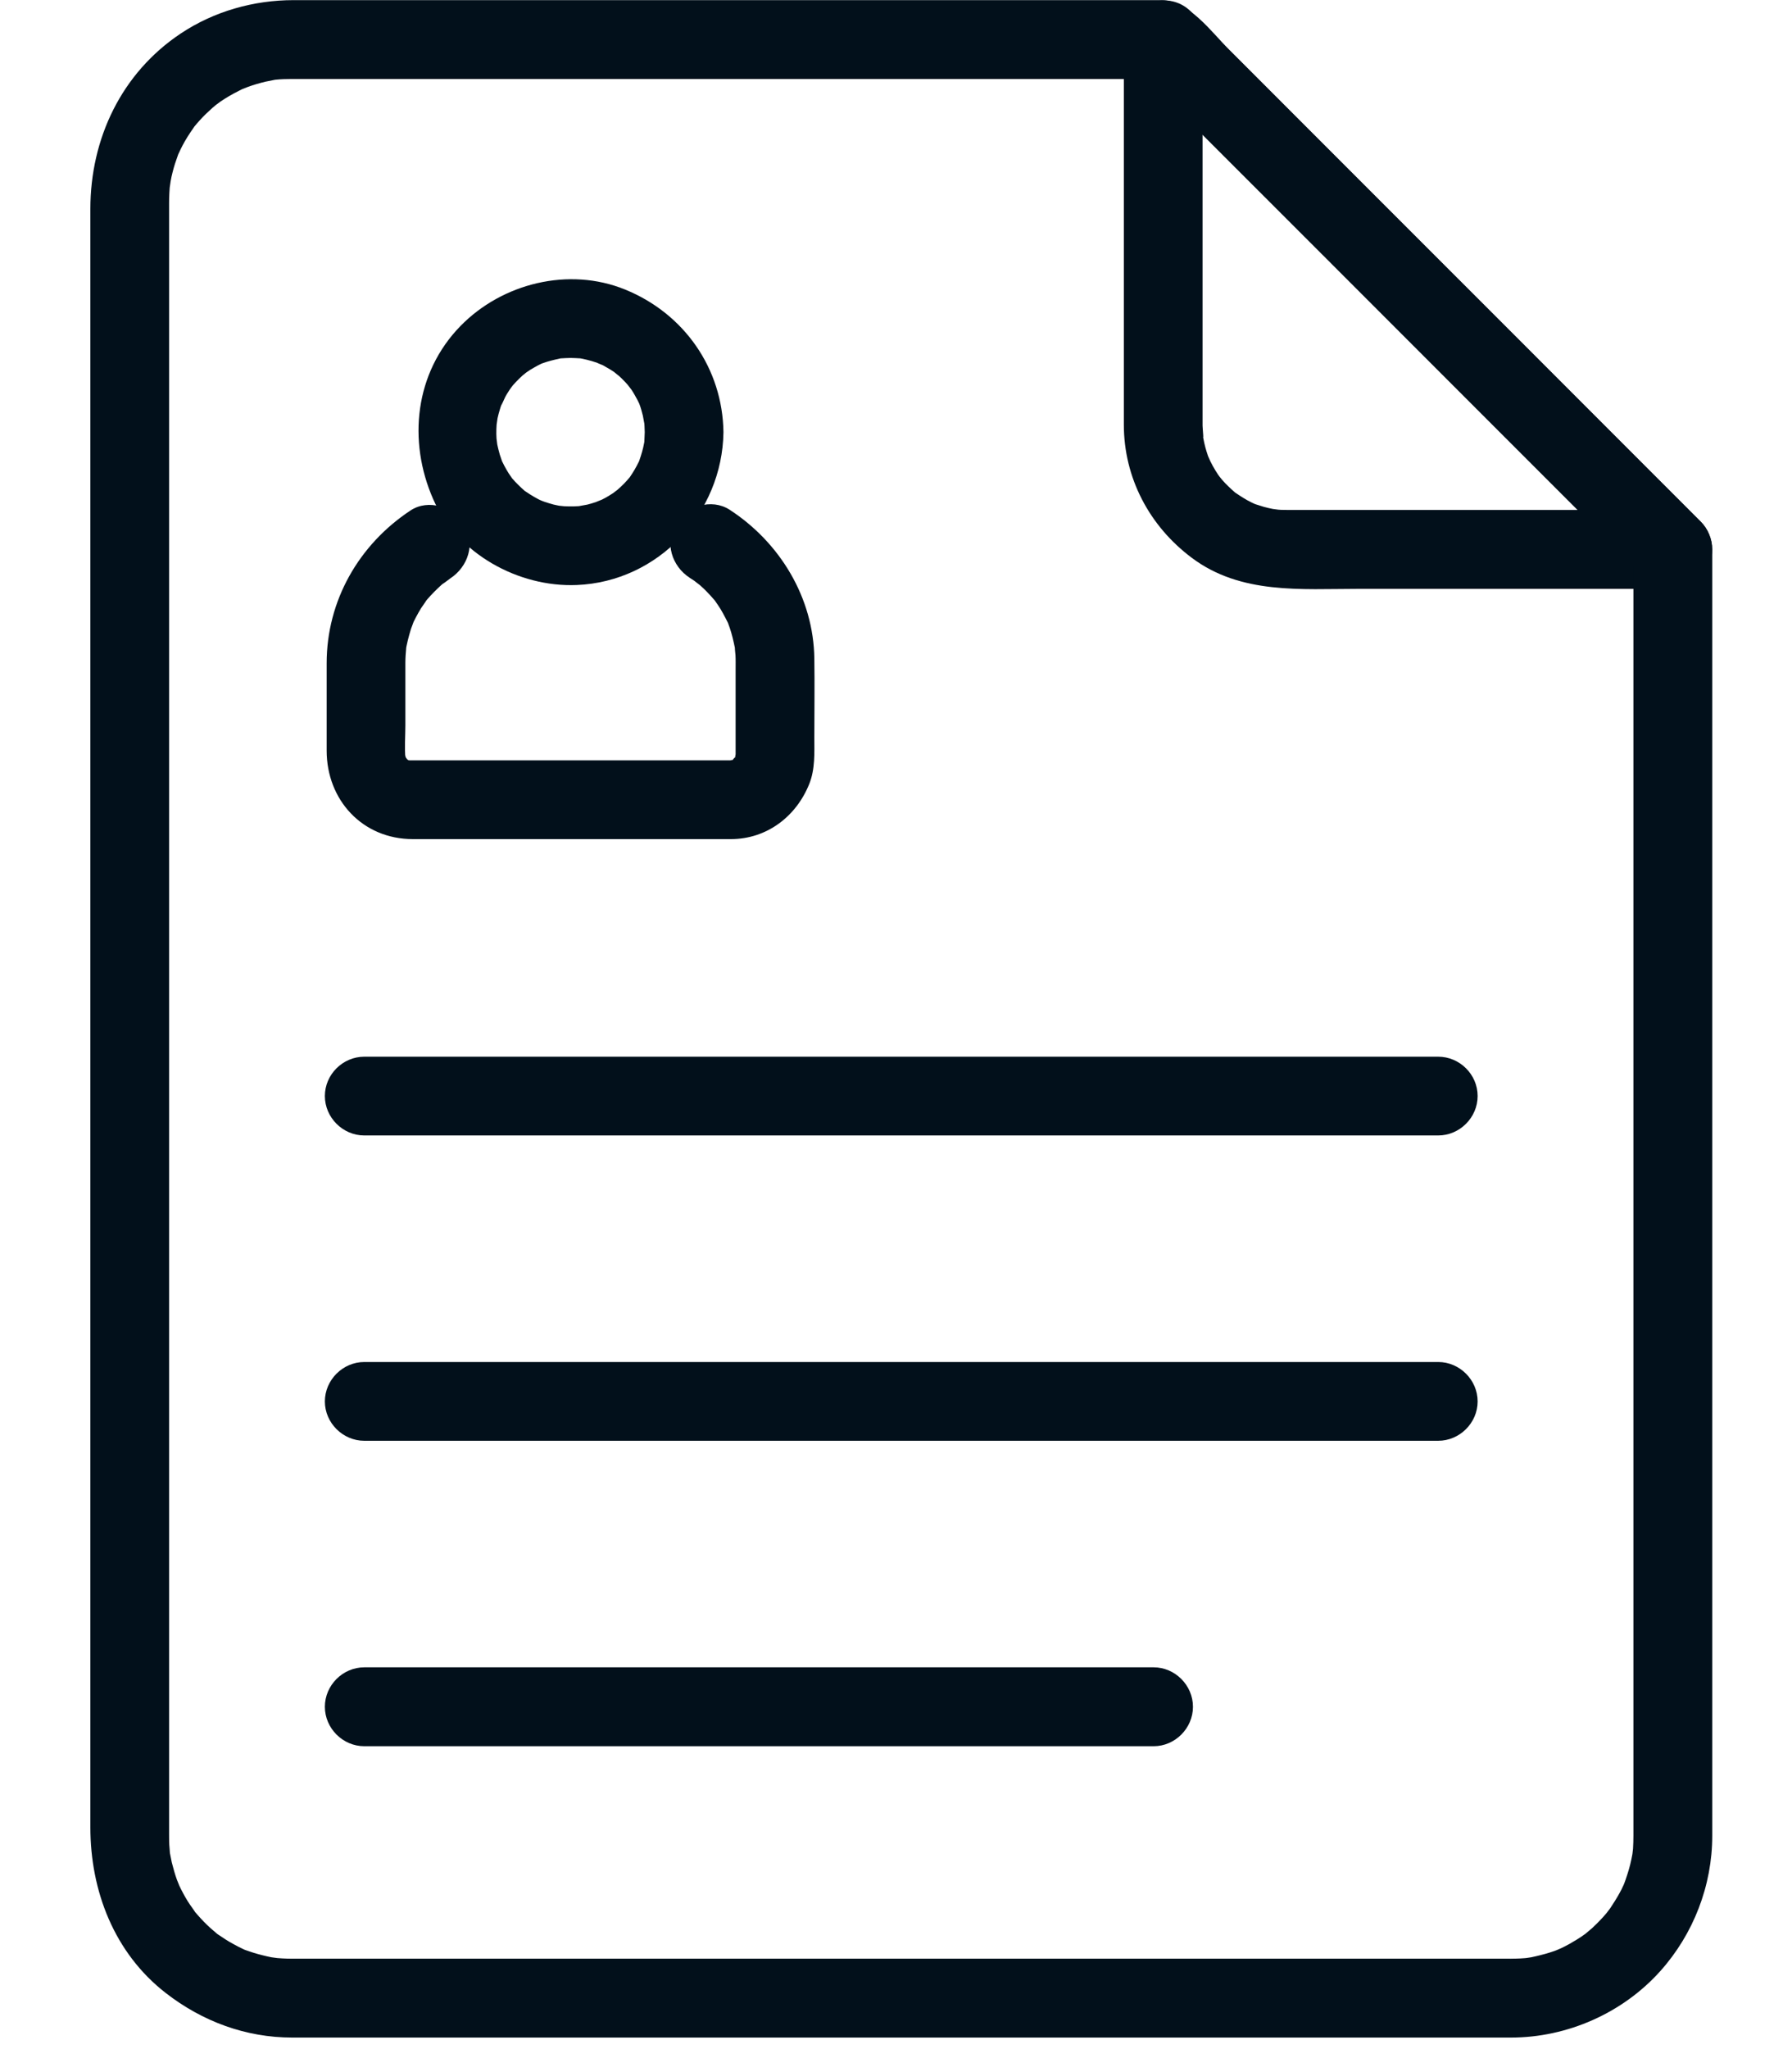 <svg width="14" height="16" viewBox="0 0 14 16" fill="none" xmlns="http://www.w3.org/2000/svg">
<path d="M13.069 3.982C12.194 3.982 11.318 3.982 10.443 3.982C10.316 3.982 10.19 3.982 10.063 3.982C10.027 3.982 9.992 3.981 9.957 3.978C10.038 3.985 9.96 3.977 9.944 3.974C9.921 3.97 9.898 3.964 9.875 3.958C9.853 3.952 9.831 3.944 9.808 3.937C9.776 3.924 9.779 3.926 9.817 3.942C9.803 3.935 9.789 3.929 9.775 3.922C9.734 3.902 9.695 3.877 9.657 3.851C9.593 3.808 9.707 3.893 9.647 3.844C9.629 3.829 9.613 3.813 9.596 3.797C9.58 3.782 9.564 3.765 9.549 3.748C9.539 3.737 9.492 3.676 9.54 3.739C9.507 3.696 9.48 3.65 9.456 3.602C9.449 3.589 9.42 3.517 9.449 3.591C9.44 3.569 9.433 3.547 9.426 3.525C9.412 3.48 9.402 3.433 9.395 3.386C9.408 3.47 9.395 3.344 9.395 3.323C9.395 3.32 9.395 3.317 9.395 3.315C9.395 3.272 9.395 3.23 9.395 3.188C9.395 2.988 9.395 2.788 9.395 2.588C9.395 1.828 9.395 1.068 9.395 0.309C9.22 0.381 9.045 0.454 8.87 0.526C9.367 1.024 9.865 1.521 10.363 2.019C11.092 2.748 11.821 3.478 12.551 4.207C12.651 4.307 12.751 4.407 12.851 4.508C12.97 4.626 13.168 4.626 13.286 4.508C13.405 4.389 13.405 4.191 13.286 4.073C12.789 3.575 12.291 3.078 11.794 2.58C11.064 1.851 10.335 1.121 9.606 0.392C9.505 0.292 9.405 0.191 9.305 0.091C9.115 -0.099 8.78 0.04 8.78 0.309C8.78 1.184 8.78 2.059 8.78 2.935C8.78 3.061 8.78 3.188 8.78 3.315C8.78 3.731 8.979 4.107 9.31 4.355C9.693 4.643 10.164 4.598 10.614 4.598C11.432 4.598 12.25 4.598 13.069 4.598C13.236 4.598 13.376 4.458 13.376 4.29C13.376 4.122 13.236 3.982 13.069 3.982Z" fill="#02101B"/>
<path d="M12.761 4.29C12.761 4.752 12.761 5.213 12.761 5.674C12.761 6.718 12.761 7.761 12.761 8.805C12.761 9.923 12.761 11.04 12.761 12.158C12.761 12.841 12.761 13.523 12.761 14.206C12.761 14.248 12.761 14.291 12.761 14.334C12.761 14.368 12.76 14.401 12.758 14.435C12.757 14.449 12.746 14.531 12.758 14.449C12.754 14.472 12.75 14.496 12.745 14.519C12.734 14.573 12.718 14.625 12.7 14.677C12.696 14.691 12.666 14.764 12.697 14.69C12.688 14.711 12.678 14.732 12.668 14.753C12.647 14.794 12.623 14.834 12.598 14.872C12.586 14.892 12.573 14.91 12.559 14.929C12.605 14.866 12.56 14.927 12.551 14.938C12.517 14.979 12.479 15.017 12.44 15.054C12.423 15.069 12.405 15.084 12.388 15.098C12.328 15.148 12.441 15.06 12.377 15.106C12.34 15.133 12.301 15.156 12.261 15.179C12.241 15.19 12.22 15.201 12.199 15.211C12.186 15.217 12.114 15.247 12.188 15.217C12.137 15.238 12.085 15.254 12.032 15.267C12.009 15.273 11.986 15.278 11.963 15.283C11.948 15.286 11.868 15.296 11.95 15.286C11.901 15.292 11.853 15.294 11.804 15.294C11.802 15.295 11.799 15.294 11.797 15.294C11.745 15.294 11.693 15.294 11.641 15.294C10.914 15.294 10.186 15.294 9.458 15.294C8.324 15.294 7.189 15.294 6.055 15.294C5.08 15.294 4.106 15.294 3.131 15.294C2.882 15.294 2.632 15.294 2.382 15.294C2.347 15.294 2.313 15.294 2.278 15.294C2.23 15.294 2.181 15.291 2.133 15.286C2.214 15.295 2.135 15.285 2.12 15.283C2.096 15.278 2.073 15.273 2.05 15.267C2.005 15.256 1.96 15.242 1.916 15.226C1.842 15.198 1.976 15.253 1.904 15.221C1.876 15.208 1.849 15.194 1.822 15.179C1.781 15.157 1.743 15.132 1.705 15.106C1.641 15.062 1.755 15.147 1.694 15.098C1.677 15.084 1.66 15.069 1.643 15.054C1.609 15.023 1.577 14.99 1.547 14.956C1.531 14.939 1.517 14.921 1.503 14.903C1.554 14.967 1.493 14.886 1.484 14.872C1.458 14.834 1.436 14.794 1.415 14.753C1.404 14.732 1.395 14.711 1.385 14.69C1.418 14.763 1.387 14.691 1.382 14.677C1.366 14.633 1.354 14.588 1.342 14.542C1.337 14.519 1.333 14.496 1.328 14.472C1.323 14.437 1.323 14.441 1.329 14.483C1.327 14.467 1.326 14.451 1.325 14.435C1.321 14.398 1.321 14.36 1.321 14.323C1.321 14.276 1.321 14.229 1.321 14.182C1.321 13.952 1.321 13.723 1.321 13.493C1.321 12.632 1.321 11.77 1.321 10.908C1.321 9.772 1.321 8.636 1.321 7.499C1.321 6.404 1.321 5.309 1.321 4.214C1.321 3.475 1.321 2.736 1.321 1.997C1.321 1.86 1.321 1.723 1.321 1.586C1.321 1.533 1.324 1.481 1.329 1.428C1.321 1.51 1.33 1.431 1.333 1.416C1.337 1.392 1.342 1.369 1.348 1.346C1.359 1.301 1.374 1.256 1.39 1.212C1.417 1.138 1.362 1.272 1.395 1.2C1.404 1.179 1.415 1.158 1.425 1.138C1.45 1.09 1.479 1.045 1.51 1.001C1.554 0.937 1.468 1.051 1.517 0.99C1.531 0.972 1.547 0.955 1.562 0.938C1.592 0.904 1.626 0.873 1.66 0.842C1.677 0.827 1.694 0.813 1.712 0.798C1.651 0.848 1.712 0.8 1.724 0.792C1.768 0.762 1.815 0.735 1.863 0.711C1.883 0.7 1.904 0.69 1.925 0.681C1.853 0.714 1.925 0.683 1.938 0.678C1.982 0.662 2.028 0.649 2.073 0.638C2.096 0.633 2.12 0.629 2.143 0.624C2.223 0.61 2.075 0.631 2.157 0.622C2.197 0.618 2.238 0.617 2.279 0.617C2.909 0.617 3.539 0.617 4.17 0.617C5.292 0.617 6.414 0.617 7.537 0.617C8.054 0.617 8.571 0.617 9.088 0.617C9.015 0.587 8.943 0.557 8.87 0.527C9.368 1.024 9.865 1.522 10.363 2.019C11.092 2.749 11.822 3.478 12.551 4.207C12.651 4.308 12.751 4.408 12.851 4.508C12.97 4.627 13.168 4.627 13.287 4.508C13.405 4.389 13.405 4.191 13.287 4.073C12.789 3.575 12.291 3.078 11.794 2.58C11.065 1.851 10.335 1.122 9.606 0.392C9.467 0.253 9.287 0.001 9.072 0.001C8.843 0.001 8.613 0.001 8.384 0.001C7.338 0.001 6.292 0.001 5.245 0.001C4.337 0.001 3.429 0.001 2.521 0.001C2.445 0.001 2.369 0.001 2.293 0.001C1.983 0.001 1.673 0.088 1.413 0.261C0.949 0.57 0.706 1.082 0.706 1.632C0.706 2.153 0.706 2.674 0.706 3.194C0.706 4.191 0.706 5.188 0.706 6.185C0.706 7.343 0.706 8.501 0.706 9.658C0.706 10.662 0.706 11.665 0.706 12.668C0.706 13.201 0.706 13.735 0.706 14.268C0.706 14.766 0.893 15.25 1.295 15.562C1.581 15.784 1.92 15.91 2.284 15.91C2.335 15.91 2.386 15.91 2.436 15.91C3.16 15.91 3.884 15.91 4.608 15.91C5.742 15.91 6.876 15.91 8.01 15.91C8.987 15.91 9.964 15.91 10.94 15.91C11.192 15.91 11.444 15.91 11.696 15.91C11.732 15.91 11.768 15.91 11.804 15.91C12.244 15.91 12.677 15.719 12.971 15.391C13.23 15.102 13.377 14.723 13.377 14.334C13.377 14.291 13.377 14.248 13.377 14.206C13.377 13.95 13.377 13.695 13.377 13.44C13.377 12.477 13.377 11.513 13.377 10.549C13.377 9.405 13.377 8.261 13.377 7.116C13.377 6.3 13.377 5.484 13.377 4.668C13.377 4.542 13.377 4.416 13.377 4.29C13.377 4.123 13.237 3.983 13.069 3.983C12.901 3.983 12.761 4.123 12.761 4.29Z" fill="#02101B"/>
<path d="M2.846 8.866C3.377 8.866 3.909 8.866 4.44 8.866C5.549 8.866 6.658 8.866 7.766 8.866C8.724 8.866 9.682 8.866 10.639 8.866C10.838 8.866 11.037 8.866 11.236 8.866C11.404 8.866 11.544 8.726 11.544 8.558C11.544 8.39 11.404 8.251 11.236 8.251C10.705 8.251 10.174 8.251 9.642 8.251C8.533 8.251 7.425 8.251 6.316 8.251C5.358 8.251 4.401 8.251 3.443 8.251C3.244 8.251 3.045 8.251 2.846 8.251C2.678 8.251 2.538 8.39 2.538 8.558C2.538 8.726 2.678 8.866 2.846 8.866ZM2.846 11.25C3.377 11.25 3.909 11.25 4.44 11.25C5.549 11.25 6.658 11.25 7.766 11.25C8.724 11.25 9.682 11.25 10.639 11.25C10.838 11.25 11.037 11.25 11.236 11.25C11.404 11.25 11.544 11.11 11.544 10.943C11.544 10.775 11.404 10.635 11.236 10.635C10.705 10.635 10.174 10.635 9.642 10.635C8.533 10.635 7.425 10.635 6.316 10.635C5.358 10.635 4.401 10.635 3.443 10.635C3.244 10.635 3.045 10.635 2.846 10.635C2.678 10.635 2.538 10.775 2.538 10.943C2.538 11.11 2.678 11.25 2.846 11.25ZM2.846 13.635C3.509 13.635 4.173 13.635 4.836 13.635C5.928 13.635 7.019 13.635 8.111 13.635C8.412 13.635 8.712 13.635 9.013 13.635C9.18 13.635 9.32 13.495 9.32 13.327C9.32 13.159 9.18 13.019 9.013 13.019C8.349 13.019 7.686 13.019 7.022 13.019C5.931 13.019 4.839 13.019 3.748 13.019C3.447 13.019 3.146 13.019 2.846 13.019C2.678 13.019 2.538 13.159 2.538 13.327C2.538 13.495 2.678 13.635 2.846 13.635ZM5.037 3.375C5.036 3.399 5.035 3.423 5.034 3.448C5.028 3.529 5.046 3.381 5.032 3.46C5.024 3.506 5.01 3.551 4.995 3.595C4.969 3.67 5.023 3.536 4.99 3.607C4.98 3.628 4.969 3.647 4.958 3.667C4.946 3.687 4.934 3.706 4.921 3.725C4.901 3.752 4.903 3.75 4.928 3.717C4.918 3.729 4.908 3.741 4.898 3.752C4.868 3.786 4.834 3.816 4.8 3.846C4.86 3.795 4.801 3.843 4.789 3.851C4.77 3.864 4.75 3.875 4.73 3.887C4.71 3.898 4.689 3.908 4.668 3.917C4.74 3.884 4.67 3.915 4.656 3.92C4.634 3.928 4.611 3.934 4.589 3.94C4.572 3.944 4.469 3.96 4.554 3.949C4.506 3.955 4.457 3.955 4.409 3.953C4.393 3.952 4.313 3.942 4.395 3.954C4.372 3.95 4.349 3.945 4.326 3.94C4.303 3.934 4.281 3.927 4.259 3.92C4.245 3.916 4.173 3.885 4.246 3.917C4.197 3.896 4.151 3.868 4.107 3.838C4.043 3.795 4.157 3.88 4.097 3.831C4.08 3.816 4.064 3.801 4.048 3.785C4.031 3.769 4.016 3.752 4.001 3.735C3.95 3.677 4.039 3.788 3.994 3.725C3.967 3.688 3.945 3.648 3.925 3.607C3.89 3.537 3.947 3.669 3.92 3.595C3.909 3.566 3.9 3.536 3.893 3.506C3.887 3.483 3.883 3.46 3.878 3.437C3.893 3.518 3.88 3.44 3.879 3.424C3.876 3.375 3.878 3.327 3.883 3.278C3.875 3.36 3.884 3.282 3.887 3.266C3.892 3.243 3.898 3.221 3.905 3.198C3.911 3.176 3.92 3.154 3.928 3.133C3.899 3.21 3.938 3.118 3.946 3.102C3.956 3.082 3.969 3.063 3.981 3.044C3.989 3.031 4.036 2.971 3.987 3.033C4.015 2.997 4.047 2.965 4.08 2.934C4.091 2.924 4.152 2.877 4.089 2.925C4.107 2.911 4.126 2.899 4.145 2.886C4.165 2.874 4.185 2.863 4.205 2.852C4.218 2.845 4.232 2.839 4.246 2.832C4.208 2.848 4.205 2.85 4.237 2.837C4.281 2.821 4.326 2.81 4.372 2.8C4.451 2.784 4.304 2.806 4.385 2.798C4.409 2.796 4.433 2.796 4.457 2.795C4.482 2.795 4.506 2.797 4.53 2.798C4.611 2.804 4.463 2.786 4.543 2.8C4.596 2.81 4.649 2.826 4.699 2.845C4.625 2.818 4.696 2.846 4.71 2.852C4.73 2.863 4.75 2.875 4.769 2.886C4.789 2.898 4.807 2.911 4.826 2.925C4.762 2.879 4.823 2.924 4.834 2.934C4.868 2.964 4.899 2.998 4.928 3.033C4.878 2.973 4.925 3.031 4.934 3.044C4.951 3.069 4.965 3.096 4.98 3.123C4.987 3.136 4.993 3.15 5 3.164C4.984 3.126 4.982 3.122 4.995 3.154C5.006 3.183 5.014 3.213 5.022 3.244C5.026 3.26 5.042 3.363 5.032 3.278C5.035 3.31 5.036 3.343 5.037 3.375C5.039 3.543 5.175 3.683 5.344 3.683C5.51 3.683 5.654 3.543 5.652 3.375C5.645 2.876 5.344 2.448 4.884 2.261C4.445 2.082 3.924 2.211 3.597 2.546C3.241 2.911 3.184 3.442 3.384 3.897C3.571 4.323 4.05 4.587 4.506 4.568C5.143 4.542 5.643 4.007 5.652 3.375C5.654 3.207 5.51 3.067 5.344 3.067C5.175 3.067 5.039 3.207 5.037 3.375Z" fill="#02101B"/>
<path d="M5.389 4.512C5.41 4.525 5.431 4.54 5.452 4.554C5.393 4.513 5.46 4.562 5.468 4.569C5.506 4.602 5.541 4.639 5.574 4.677C5.629 4.74 5.539 4.626 5.588 4.694C5.603 4.714 5.616 4.736 5.63 4.757C5.643 4.779 5.655 4.801 5.667 4.824C5.675 4.839 5.682 4.854 5.69 4.869C5.676 4.835 5.675 4.834 5.688 4.866C5.707 4.915 5.721 4.965 5.732 5.015C5.738 5.041 5.743 5.066 5.747 5.092C5.735 5.018 5.745 5.105 5.746 5.116C5.748 5.154 5.747 5.192 5.747 5.23C5.747 5.453 5.747 5.676 5.747 5.899C5.747 5.908 5.747 5.916 5.746 5.926C5.749 5.852 5.745 5.916 5.738 5.937C5.76 5.868 5.737 5.928 5.726 5.945C5.776 5.87 5.684 5.97 5.755 5.915C5.742 5.926 5.676 5.956 5.747 5.927C5.73 5.934 5.658 5.944 5.736 5.936C5.727 5.937 5.716 5.937 5.706 5.937C5.661 5.937 5.616 5.937 5.57 5.937C5.351 5.937 5.131 5.937 4.912 5.937C4.398 5.937 3.885 5.937 3.371 5.937C3.319 5.937 3.267 5.937 3.216 5.937C3.212 5.937 3.208 5.937 3.204 5.937C3.123 5.937 3.264 5.953 3.19 5.935C3.116 5.916 3.243 5.965 3.178 5.928C3.114 5.891 3.222 5.971 3.17 5.918C3.219 5.967 3.176 5.926 3.165 5.906C3.179 5.944 3.181 5.947 3.17 5.915C3.162 5.88 3.162 5.884 3.168 5.926C3.159 5.84 3.167 5.75 3.167 5.664C3.167 5.53 3.167 5.397 3.167 5.263C3.167 5.232 3.167 5.202 3.167 5.171C3.167 5.151 3.168 5.135 3.169 5.116C3.169 5.105 3.179 5.016 3.168 5.09C3.177 5.029 3.193 4.969 3.211 4.91C3.214 4.901 3.246 4.82 3.217 4.887C3.227 4.863 3.239 4.84 3.251 4.817C3.263 4.794 3.276 4.772 3.289 4.75C3.296 4.739 3.359 4.651 3.315 4.708C3.346 4.668 3.382 4.631 3.419 4.595C3.437 4.577 3.456 4.561 3.476 4.544C3.421 4.591 3.505 4.525 3.517 4.517C3.657 4.425 3.716 4.247 3.627 4.096C3.546 3.958 3.347 3.893 3.207 3.986C2.803 4.253 2.552 4.691 2.552 5.179C2.552 5.406 2.552 5.634 2.552 5.861C2.552 6.247 2.832 6.552 3.225 6.552C3.386 6.552 3.547 6.552 3.708 6.552C4.249 6.552 4.789 6.552 5.33 6.552C5.457 6.552 5.583 6.552 5.71 6.552C5.99 6.552 6.22 6.376 6.322 6.122C6.369 6.006 6.362 5.879 6.362 5.757C6.362 5.552 6.365 5.348 6.362 5.143C6.356 4.668 6.094 4.236 5.7 3.98C5.559 3.889 5.361 3.951 5.279 4.091C5.191 4.24 5.249 4.421 5.389 4.512Z" fill="#02101B"/>
</svg>
